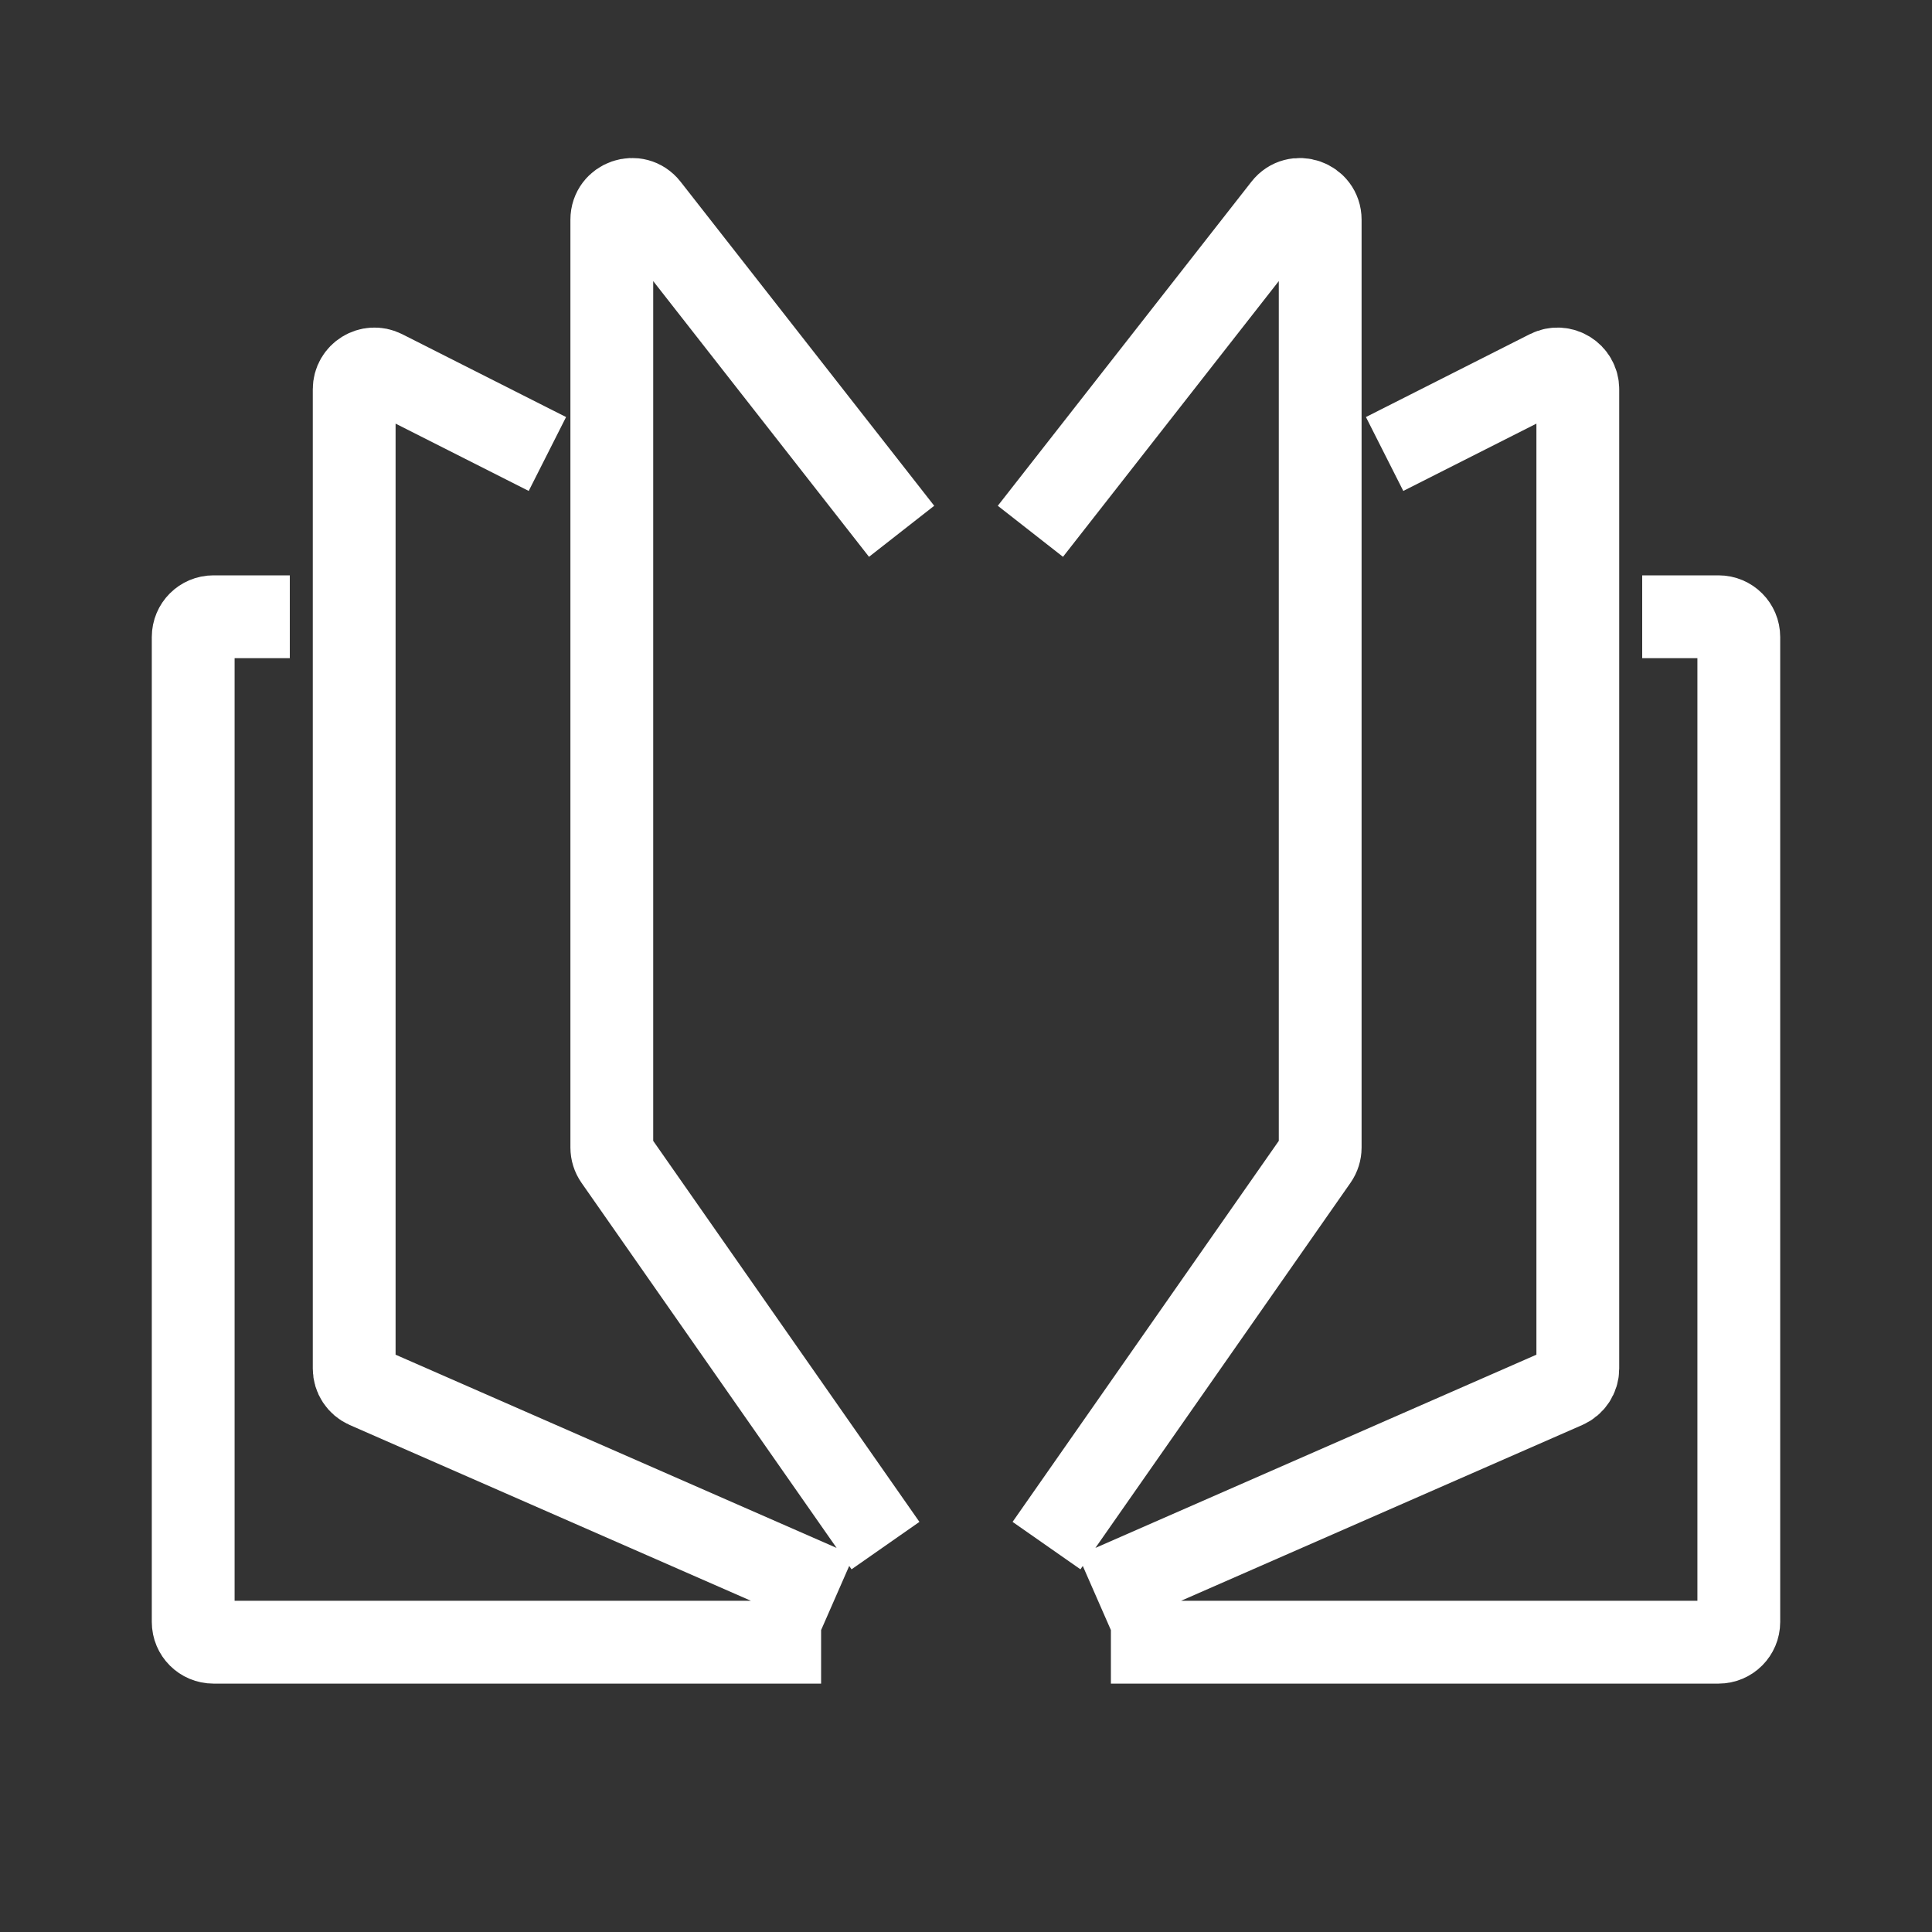 <svg width="70" height="70" viewBox="0 0 70 70" fill="none" xmlns="http://www.w3.org/2000/svg">
<rect x="0" y="0" width="70" height="70" fill="#333333" stroke="none"/>
<g id="&#208;&#152;&#208;&#186;&#208;&#190;&#208;&#189;&#208;&#186;&#208;&#184; &#208;&#189;&#208;&#190;&#208;&#188;&#208;&#184;&#208;&#189;&#208;&#176;&#209;&#134;&#208;&#184;&#208;&#185;">
<path id="Union" d="M32.083 56L22.299 41.997C22.213 41.874 22.167 41.727 22.167 41.577V7.96C22.167 7.263 23.048 6.959 23.477 7.508L32.667 19.25M30.333 57.731L13.272 50.256C13.006 50.139 12.833 49.876 12.833 49.585V14.103C12.833 13.556 13.41 13.201 13.898 13.448L19.833 16.449M29.75 59.5L7.733 59.5C7.328 59.5 7 59.172 7 58.767V23.079C7 22.674 7.328 22.346 7.733 22.346H10.5M37.917 56L47.701 41.997C47.787 41.874 47.833 41.727 47.833 41.577V7.96C47.833 7.263 46.952 6.959 46.523 7.508L37.333 19.25M39.667 57.731L56.728 50.256C56.994 50.139 57.167 49.876 57.167 49.585V14.103C57.167 13.556 56.59 13.202 56.102 13.448L50.167 16.449M40.25 59.5H62.267C62.672 59.5 63 59.172 63 58.767V23.079C63 22.674 62.672 22.346 62.267 22.346H59.5" stroke="white" stroke-width="3"/>
</g>
</svg>
